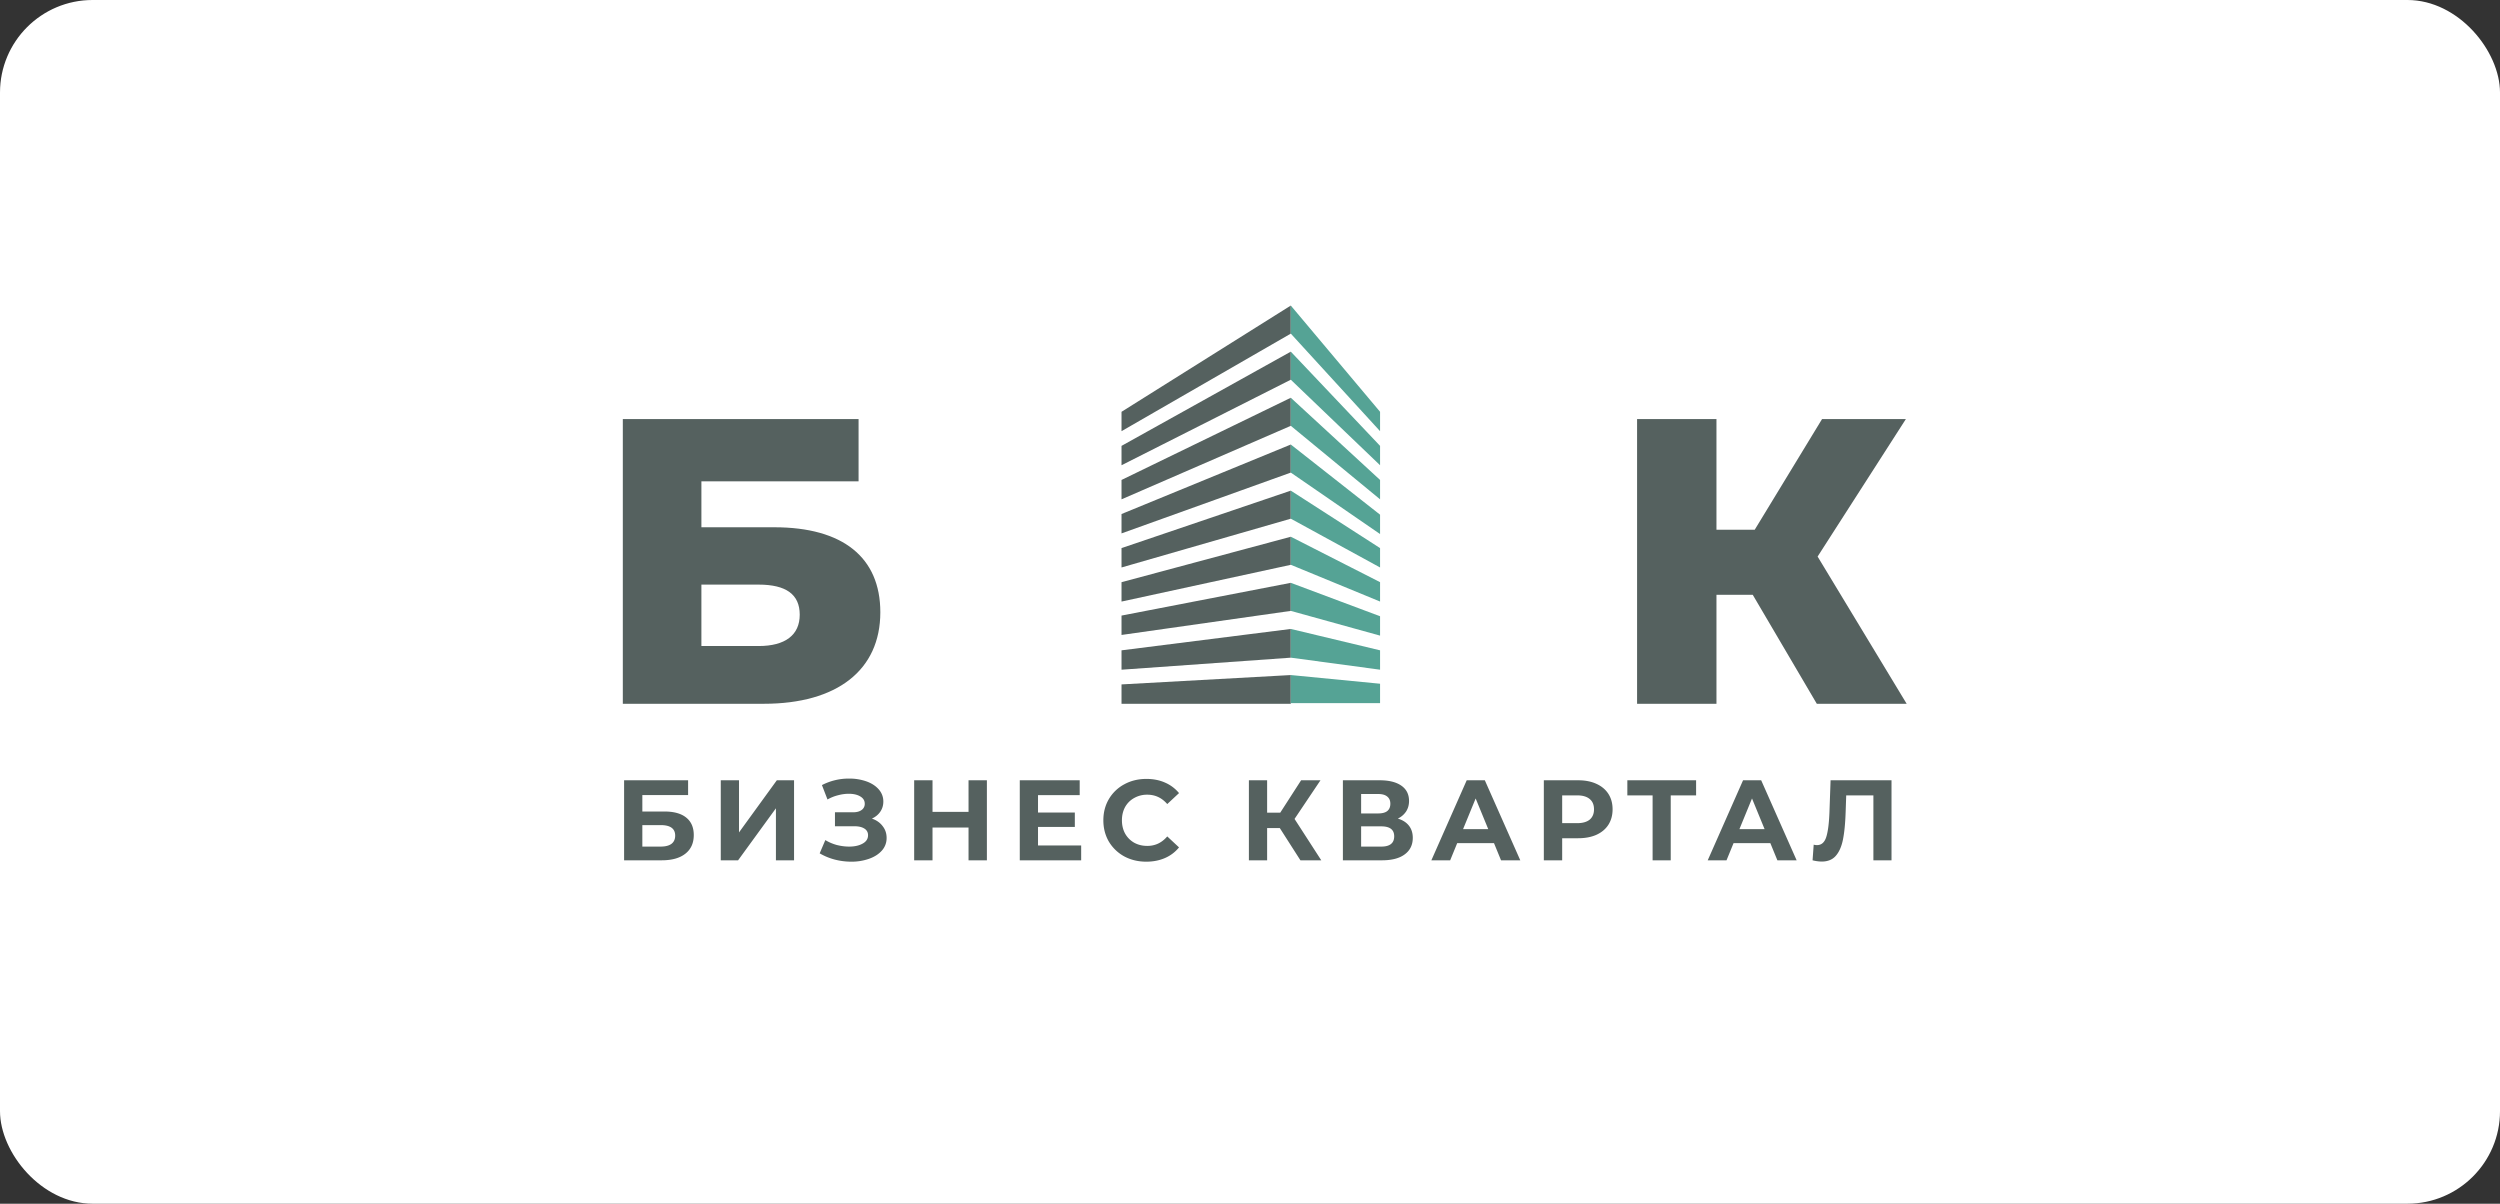 <svg width="270" height="130" viewBox="0 0 270 130" fill="none" xmlns="http://www.w3.org/2000/svg"><rect x="0" y="0" width="270" height="130" fill="#333333" stroke="none"/><rect width="270" height="130" rx="10" fill="#fff"/><g clip-path="url(#a)"><g clip-path="url(#b)"><path fill-rule="evenodd" clip-rule="evenodd" d="m139.404 67.927-18.28 2.309v2.092l18.28-1.299v-3.102Zm0 4.979-18.28 1.01v2.093h18.28v-3.103Zm0-39.905-18.28 11.474v2.092l18.28-10.535V33Zm0 4.979v3.03l-18.28 9.237v-2.092l18.28-10.175Zm0 4.98v3.03l-18.28 7.938v-2.093l18.28-8.876Zm0 5.05-18.28 7.505v2.093l18.28-6.567v-3.03Zm0 4.98-18.28 6.205v2.093l18.28-5.268v-3.03Zm0 4.978V61l-18.28 3.969v-2.093l18.28-4.907Zm0 4.98v3.03l-18.28 2.598v-2.093l18.28-3.536Z" fill="#55615F"/><path fill-rule="evenodd" clip-rule="evenodd" d="m139.407 67.926 9.64 2.309v2.092l-9.64-1.299v-3.102Zm0 4.979 9.64.938v2.092h-9.64v-3.03Zm0-39.905 9.64 11.474v2.092l-9.64-10.535V33Zm0 4.98v3.03l9.64 9.236v-2.092l-9.64-10.175Zm0 4.978v3.03l9.64 7.938v-2.092l-9.64-8.876Zm0 5.051 9.64 7.577v2.093l-9.64-6.639v-3.03Zm0 4.98 9.64 6.205v2.093l-9.64-5.268v-3.03Zm0 4.979v3.03l9.64 3.969v-2.093l-9.64-4.907Zm0 4.978v3.031l9.64 2.67v-2.092l-9.64-3.609Z" fill="#55A395"/><path d="M67.264 76.008h15.233c7.92 0 12.578-3.646 12.578-9.883 0-5.93-4.048-9.18-11.447-9.18h-7.877v-4.963h16.974v-6.72H67.264v30.746Zm8.487-6.237v-6.633h6.18c2.96 0 4.44 1.054 4.44 3.25 0 2.197-1.568 3.383-4.44 3.383h-6.18Zm120.464 6.237h9.705l-9.618-15.9 9.531-14.846h-9.052l-7.269 11.947h-4.134V45.262h-8.574v30.746h8.574V64.236h3.917l6.92 11.772Z" fill="#55615F"/></g><path d="M67.403 84.271h6.912v1.593h-4.942v1.778h2.373c1.036 0 1.823.218 2.361.654.546.436.82 1.066.82 1.889 0 .864-.302 1.535-.906 2.012-.603.478-1.455.716-2.556.716h-4.062v-8.642Zm3.952 7.16c.505 0 .893-.098 1.162-.295.269-.206.403-.502.403-.89 0-.756-.522-1.135-1.565-1.135h-1.982v2.32h1.982Zm6.487-7.16h1.97v5.63l4.085-5.63h1.86v8.642h-1.958v-5.617l-4.086 5.617h-1.871v-8.642Zm16.322 4.136c.498.173.885.445 1.162.815.286.362.428.786.428 1.272a2 2 0 0 1-.513 1.37c-.343.387-.808.683-1.395.889a5.666 5.666 0 0 1-1.908.309 7.173 7.173 0 0 1-1.762-.223 6.422 6.422 0 0 1-1.651-.679l.611-1.432c.375.23.787.408 1.236.531.457.115.901.173 1.333.173.587 0 1.073-.107 1.456-.321.391-.214.587-.514.587-.901a.801.801 0 0 0-.404-.729c-.26-.164-.62-.247-1.076-.247h-2.092v-1.506h1.945c.4 0 .71-.082.93-.247a.791.791 0 0 0 .342-.679c0-.337-.163-.6-.489-.79-.318-.19-.73-.284-1.236-.284-.375 0-.762.053-1.162.16-.4.1-.778.251-1.137.457l-.6-1.555a6.286 6.286 0 0 1 2.936-.704 5.55 5.55 0 0 1 1.847.296c.563.198 1.012.486 1.346.864.334.38.502.82.502 1.322 0 .411-.11.777-.33 1.098-.22.321-.523.568-.906.741Zm12.42-4.136v8.642h-1.982V89.37h-3.89v3.543H98.73v-8.642h1.982v3.408h3.89V84.27h1.982Zm10.182 7.037v1.605h-6.63v-8.642h6.471v1.605h-4.502v1.877h3.976v1.555h-3.976v2h4.661Zm7.033 1.754c-.873 0-1.664-.19-2.373-.568a4.375 4.375 0 0 1-1.664-1.593c-.399-.683-.599-1.453-.599-2.309 0-.856.2-1.621.599-2.296a4.258 4.258 0 0 1 1.664-1.593c.709-.387 1.505-.58 2.385-.58.742 0 1.411.132 2.007.395a4.017 4.017 0 0 1 1.516 1.136l-1.272 1.185c-.579-.675-1.297-1.012-2.153-1.012a2.8 2.8 0 0 0-1.419.358c-.416.23-.742.555-.979.975-.228.42-.342.897-.342 1.432 0 .535.114 1.013.342 1.433.237.42.563.748.979.987.416.23.889.346 1.419.346.856 0 1.574-.342 2.153-1.025l1.272 1.185a3.965 3.965 0 0 1-1.516 1.149c-.604.263-1.277.395-2.019.395Zm14.42-3.63h-1.37v3.481h-1.969v-8.642h1.969v3.494h1.419l2.251-3.494h2.092l-2.801 4.173 2.887 4.47h-2.251l-2.227-3.482Zm12.746-1.025c.522.157.921.412 1.199.766.277.353.416.79.416 1.308 0 .766-.29 1.363-.869 1.79-.571.428-1.39.642-2.459.642h-4.22v-8.642h3.988c.995 0 1.769.194 2.324.58.555.387.832.939.832 1.655 0 .428-.106.806-.318 1.136a2.22 2.22 0 0 1-.893.765Zm-3.964-.555h1.847c.433 0 .759-.087.979-.26.22-.18.33-.444.33-.79 0-.337-.114-.597-.342-.778-.22-.18-.542-.271-.967-.271h-1.847v2.099Zm2.178 3.58c.929 0 1.394-.37 1.394-1.111 0-.716-.465-1.074-1.394-1.074h-2.178v2.185h2.178Zm12.173-.371h-3.976l-.758 1.852h-2.031l3.817-8.642h1.957l3.829 8.642h-2.079l-.759-1.852Zm-.624-1.518-1.358-3.309-1.358 3.309h2.716Zm9.711-5.272c.759 0 1.415.128 1.97.383.562.255.995.617 1.296 1.086.302.47.453 1.025.453 1.667 0 .634-.151 1.19-.453 1.667-.301.469-.734.831-1.296 1.086-.555.247-1.211.37-1.97.37h-1.725v2.383h-1.981v-8.642h3.706Zm-.11 4.63c.595 0 1.048-.128 1.358-.383.31-.263.465-.633.465-1.11 0-.487-.155-.857-.465-1.112-.31-.264-.763-.395-1.358-.395h-1.615v3h1.615Zm12.849-3.001h-2.74v7.013h-1.958v-7.012h-2.728v-1.63h7.426v1.63Zm8.019 5.161h-3.975l-.759 1.852h-2.03l3.816-8.642h1.958l3.829 8.642h-2.08l-.759-1.852Zm-.623-1.518-1.358-3.309-1.358 3.309h2.716Zm13.709-5.272v8.642h-1.957v-7.012h-2.936l-.061 1.802c-.041 1.227-.139 2.223-.294 2.988-.155.757-.416 1.342-.783 1.753-.359.404-.864.605-1.517.605a4.34 4.34 0 0 1-.978-.136l.122-1.691c.106.033.224.05.355.05.473 0 .803-.28.991-.84.187-.568.305-1.453.354-2.654l.123-3.507h6.581Z" fill="#55615F"/></g><defs><clipPath id="a"><path fill="#fff" transform="translate(64 33)" d="M0 0h142v63H0z"/></clipPath><clipPath id="b"><path fill="#fff" transform="translate(64 33)" d="M0 0h142.355v53.989H0z"/></clipPath></defs></svg>